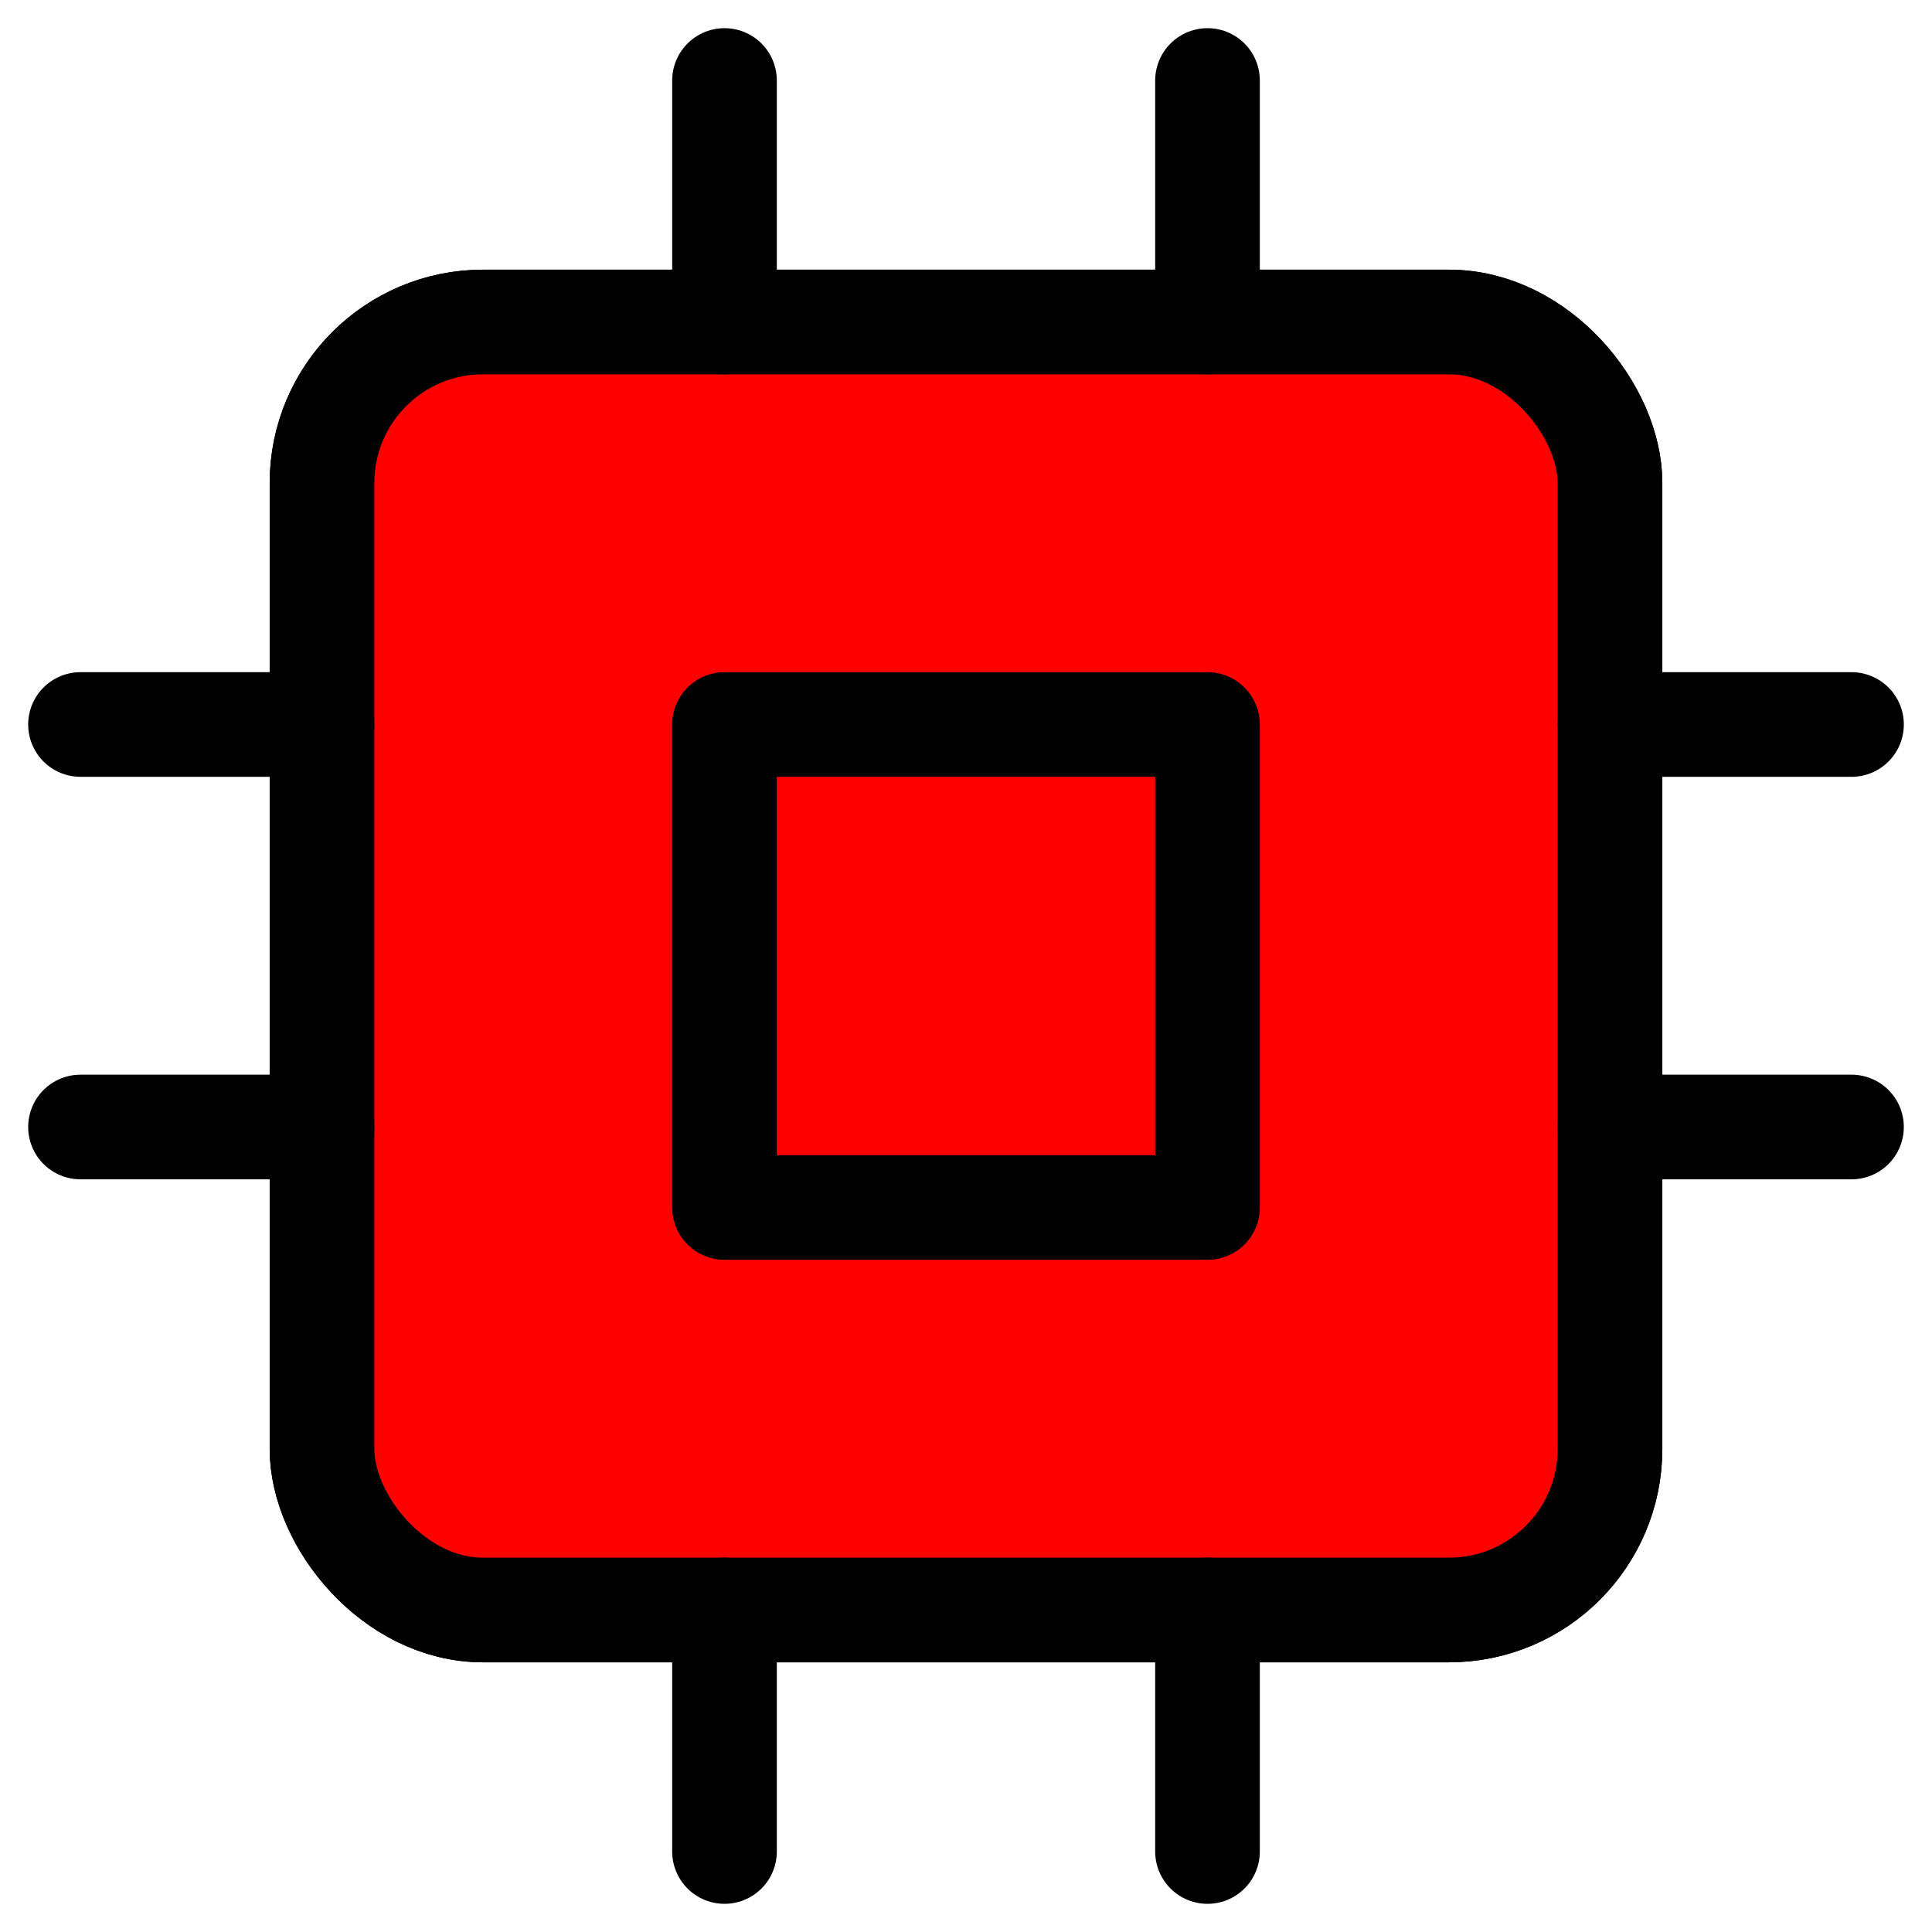 <svg xmlns="http://www.w3.org/2000/svg" width="24" height="24" viewBox="0 0 24 24">
    <g fill="none" fill-rule="evenodd" stroke="#000" stroke-linecap="round" stroke-linejoin="round" stroke-width="1.3" transform="translate(1 1)">
        <rect width="16" height="16" x="3" y="3" rx="2"/>
        <rect width="16" height="16" fill="#ff0000" x="3" y="3" rx="2"/>
        <path d="M8 8h6v6H8zM8 0v3M14 0v3M8 19v3M14 19v3M19 8h3M19 13h3M0 8h3M0 13h3"/>
    </g>
</svg>